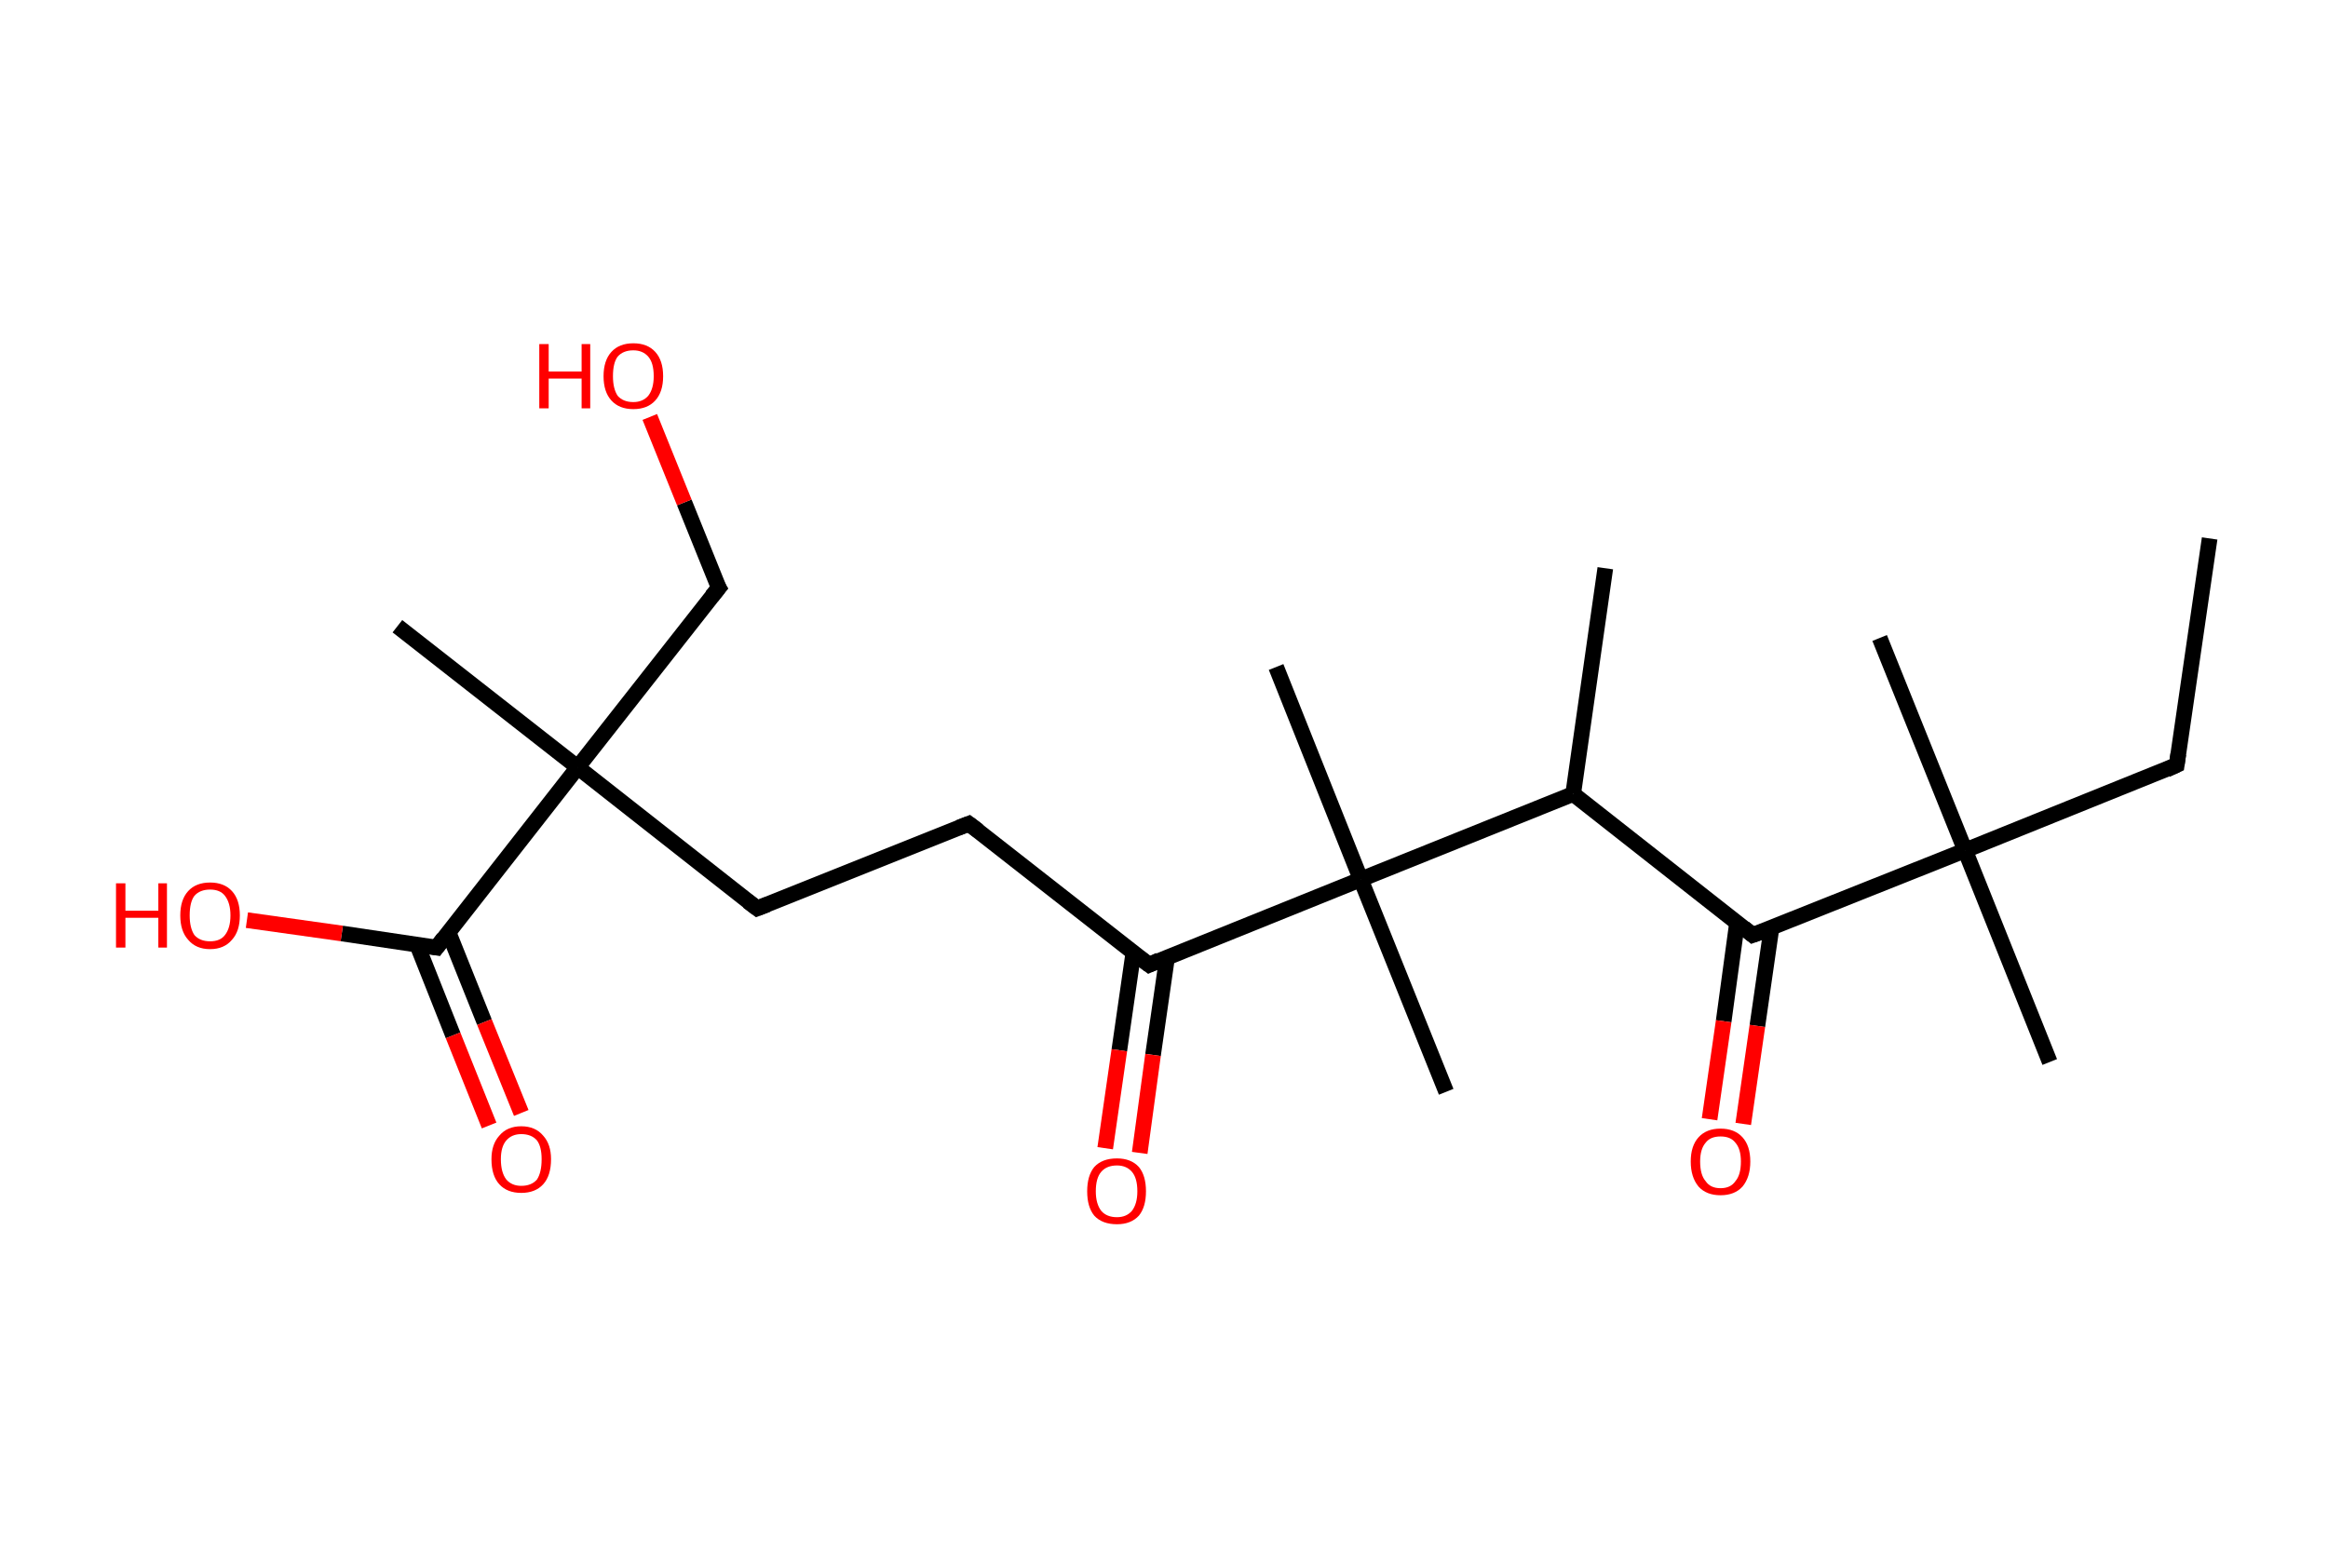 <?xml version='1.0' encoding='ASCII' standalone='yes'?>
<svg xmlns="http://www.w3.org/2000/svg" xmlns:rdkit="http://www.rdkit.org/xml" xmlns:xlink="http://www.w3.org/1999/xlink" version="1.1" baseProfile="full" xml:space="preserve" width="297px" height="200px" viewBox="0 0 297 200">
<!-- END OF HEADER -->
<rect style="opacity:1.0;fill:#FFFFFF;stroke:none" width="297.0" height="200.0" x="0.0" y="0.0"> </rect>
<path class="bond-0 atom-0 atom-1" d="M 281.9,68.7 L 277.7,97.6" style="fill:none;fill-rule:evenodd;stroke:#000000;stroke-width:2.0px;stroke-linecap:butt;stroke-linejoin:miter;stroke-opacity:1"/>
<path class="bond-1 atom-1 atom-2" d="M 277.7,97.6 L 250.7,108.5" style="fill:none;fill-rule:evenodd;stroke:#000000;stroke-width:2.0px;stroke-linecap:butt;stroke-linejoin:miter;stroke-opacity:1"/>
<path class="bond-2 atom-2 atom-3" d="M 250.7,108.5 L 239.8,81.4" style="fill:none;fill-rule:evenodd;stroke:#000000;stroke-width:2.0px;stroke-linecap:butt;stroke-linejoin:miter;stroke-opacity:1"/>
<path class="bond-3 atom-2 atom-4" d="M 250.7,108.5 L 261.5,135.5" style="fill:none;fill-rule:evenodd;stroke:#000000;stroke-width:2.0px;stroke-linecap:butt;stroke-linejoin:miter;stroke-opacity:1"/>
<path class="bond-4 atom-2 atom-5" d="M 250.7,108.5 L 223.6,119.3" style="fill:none;fill-rule:evenodd;stroke:#000000;stroke-width:2.0px;stroke-linecap:butt;stroke-linejoin:miter;stroke-opacity:1"/>
<path class="bond-5 atom-5 atom-6" d="M 221.6,117.8 L 219.9,130.3" style="fill:none;fill-rule:evenodd;stroke:#000000;stroke-width:2.0px;stroke-linecap:butt;stroke-linejoin:miter;stroke-opacity:1"/>
<path class="bond-5 atom-5 atom-6" d="M 219.9,130.3 L 218.1,142.8" style="fill:none;fill-rule:evenodd;stroke:#FF0000;stroke-width:2.0px;stroke-linecap:butt;stroke-linejoin:miter;stroke-opacity:1"/>
<path class="bond-5 atom-5 atom-6" d="M 226.0,118.4 L 224.2,130.9" style="fill:none;fill-rule:evenodd;stroke:#000000;stroke-width:2.0px;stroke-linecap:butt;stroke-linejoin:miter;stroke-opacity:1"/>
<path class="bond-5 atom-5 atom-6" d="M 224.2,130.9 L 222.4,143.4" style="fill:none;fill-rule:evenodd;stroke:#FF0000;stroke-width:2.0px;stroke-linecap:butt;stroke-linejoin:miter;stroke-opacity:1"/>
<path class="bond-6 atom-5 atom-7" d="M 223.6,119.3 L 200.7,101.3" style="fill:none;fill-rule:evenodd;stroke:#000000;stroke-width:2.0px;stroke-linecap:butt;stroke-linejoin:miter;stroke-opacity:1"/>
<path class="bond-7 atom-7 atom-8" d="M 200.7,101.3 L 204.8,72.5" style="fill:none;fill-rule:evenodd;stroke:#000000;stroke-width:2.0px;stroke-linecap:butt;stroke-linejoin:miter;stroke-opacity:1"/>
<path class="bond-8 atom-7 atom-9" d="M 200.7,101.3 L 173.6,112.2" style="fill:none;fill-rule:evenodd;stroke:#000000;stroke-width:2.0px;stroke-linecap:butt;stroke-linejoin:miter;stroke-opacity:1"/>
<path class="bond-9 atom-9 atom-10" d="M 173.6,112.2 L 162.8,85.1" style="fill:none;fill-rule:evenodd;stroke:#000000;stroke-width:2.0px;stroke-linecap:butt;stroke-linejoin:miter;stroke-opacity:1"/>
<path class="bond-10 atom-9 atom-11" d="M 173.6,112.2 L 184.5,139.3" style="fill:none;fill-rule:evenodd;stroke:#000000;stroke-width:2.0px;stroke-linecap:butt;stroke-linejoin:miter;stroke-opacity:1"/>
<path class="bond-11 atom-9 atom-12" d="M 173.6,112.2 L 146.6,123.1" style="fill:none;fill-rule:evenodd;stroke:#000000;stroke-width:2.0px;stroke-linecap:butt;stroke-linejoin:miter;stroke-opacity:1"/>
<path class="bond-12 atom-12 atom-13" d="M 144.6,121.5 L 142.8,134.0" style="fill:none;fill-rule:evenodd;stroke:#000000;stroke-width:2.0px;stroke-linecap:butt;stroke-linejoin:miter;stroke-opacity:1"/>
<path class="bond-12 atom-12 atom-13" d="M 142.8,134.0 L 141.0,146.5" style="fill:none;fill-rule:evenodd;stroke:#FF0000;stroke-width:2.0px;stroke-linecap:butt;stroke-linejoin:miter;stroke-opacity:1"/>
<path class="bond-12 atom-12 atom-13" d="M 148.9,122.1 L 147.1,134.6" style="fill:none;fill-rule:evenodd;stroke:#000000;stroke-width:2.0px;stroke-linecap:butt;stroke-linejoin:miter;stroke-opacity:1"/>
<path class="bond-12 atom-12 atom-13" d="M 147.1,134.6 L 145.4,147.1" style="fill:none;fill-rule:evenodd;stroke:#FF0000;stroke-width:2.0px;stroke-linecap:butt;stroke-linejoin:miter;stroke-opacity:1"/>
<path class="bond-13 atom-12 atom-14" d="M 146.6,123.1 L 123.6,105.1" style="fill:none;fill-rule:evenodd;stroke:#000000;stroke-width:2.0px;stroke-linecap:butt;stroke-linejoin:miter;stroke-opacity:1"/>
<path class="bond-14 atom-14 atom-15" d="M 123.6,105.1 L 96.6,115.9" style="fill:none;fill-rule:evenodd;stroke:#000000;stroke-width:2.0px;stroke-linecap:butt;stroke-linejoin:miter;stroke-opacity:1"/>
<path class="bond-15 atom-15 atom-16" d="M 96.6,115.9 L 73.7,97.9" style="fill:none;fill-rule:evenodd;stroke:#000000;stroke-width:2.0px;stroke-linecap:butt;stroke-linejoin:miter;stroke-opacity:1"/>
<path class="bond-16 atom-16 atom-17" d="M 73.7,97.9 L 50.7,79.9" style="fill:none;fill-rule:evenodd;stroke:#000000;stroke-width:2.0px;stroke-linecap:butt;stroke-linejoin:miter;stroke-opacity:1"/>
<path class="bond-17 atom-16 atom-18" d="M 73.7,97.9 L 91.7,75.0" style="fill:none;fill-rule:evenodd;stroke:#000000;stroke-width:2.0px;stroke-linecap:butt;stroke-linejoin:miter;stroke-opacity:1"/>
<path class="bond-18 atom-18 atom-19" d="M 91.7,75.0 L 87.3,64.1" style="fill:none;fill-rule:evenodd;stroke:#000000;stroke-width:2.0px;stroke-linecap:butt;stroke-linejoin:miter;stroke-opacity:1"/>
<path class="bond-18 atom-18 atom-19" d="M 87.3,64.1 L 82.9,53.2" style="fill:none;fill-rule:evenodd;stroke:#FF0000;stroke-width:2.0px;stroke-linecap:butt;stroke-linejoin:miter;stroke-opacity:1"/>
<path class="bond-19 atom-16 atom-20" d="M 73.7,97.9 L 55.7,120.9" style="fill:none;fill-rule:evenodd;stroke:#000000;stroke-width:2.0px;stroke-linecap:butt;stroke-linejoin:miter;stroke-opacity:1"/>
<path class="bond-20 atom-20 atom-21" d="M 53.2,120.5 L 57.8,132.1" style="fill:none;fill-rule:evenodd;stroke:#000000;stroke-width:2.0px;stroke-linecap:butt;stroke-linejoin:miter;stroke-opacity:1"/>
<path class="bond-20 atom-20 atom-21" d="M 57.8,132.1 L 62.4,143.6" style="fill:none;fill-rule:evenodd;stroke:#FF0000;stroke-width:2.0px;stroke-linecap:butt;stroke-linejoin:miter;stroke-opacity:1"/>
<path class="bond-20 atom-20 atom-21" d="M 57.2,118.9 L 61.8,130.4" style="fill:none;fill-rule:evenodd;stroke:#000000;stroke-width:2.0px;stroke-linecap:butt;stroke-linejoin:miter;stroke-opacity:1"/>
<path class="bond-20 atom-20 atom-21" d="M 61.8,130.4 L 66.5,142.0" style="fill:none;fill-rule:evenodd;stroke:#FF0000;stroke-width:2.0px;stroke-linecap:butt;stroke-linejoin:miter;stroke-opacity:1"/>
<path class="bond-21 atom-20 atom-22" d="M 55.7,120.9 L 43.6,119.1" style="fill:none;fill-rule:evenodd;stroke:#000000;stroke-width:2.0px;stroke-linecap:butt;stroke-linejoin:miter;stroke-opacity:1"/>
<path class="bond-21 atom-20 atom-22" d="M 43.6,119.1 L 31.5,117.4" style="fill:none;fill-rule:evenodd;stroke:#FF0000;stroke-width:2.0px;stroke-linecap:butt;stroke-linejoin:miter;stroke-opacity:1"/>
<path d="M 277.9,96.2 L 277.7,97.6 L 276.4,98.2" style="fill:none;stroke:#000000;stroke-width:2.0px;stroke-linecap:butt;stroke-linejoin:miter;stroke-opacity:1;"/>
<path d="M 225.0,118.8 L 223.6,119.3 L 222.5,118.4" style="fill:none;stroke:#000000;stroke-width:2.0px;stroke-linecap:butt;stroke-linejoin:miter;stroke-opacity:1;"/>
<path d="M 147.9,122.5 L 146.6,123.1 L 145.4,122.2" style="fill:none;stroke:#000000;stroke-width:2.0px;stroke-linecap:butt;stroke-linejoin:miter;stroke-opacity:1;"/>
<path d="M 124.8,106.0 L 123.6,105.1 L 122.3,105.6" style="fill:none;stroke:#000000;stroke-width:2.0px;stroke-linecap:butt;stroke-linejoin:miter;stroke-opacity:1;"/>
<path d="M 97.9,115.4 L 96.6,115.9 L 95.4,115.0" style="fill:none;stroke:#000000;stroke-width:2.0px;stroke-linecap:butt;stroke-linejoin:miter;stroke-opacity:1;"/>
<path d="M 90.8,76.1 L 91.7,75.0 L 91.4,74.5" style="fill:none;stroke:#000000;stroke-width:2.0px;stroke-linecap:butt;stroke-linejoin:miter;stroke-opacity:1;"/>
<path d="M 56.6,119.7 L 55.7,120.9 L 55.1,120.8" style="fill:none;stroke:#000000;stroke-width:2.0px;stroke-linecap:butt;stroke-linejoin:miter;stroke-opacity:1;"/>
<path class="atom-6" d="M 215.7 148.2 Q 215.7 146.2, 216.7 145.1 Q 217.7 144.0, 219.5 144.0 Q 221.3 144.0, 222.3 145.1 Q 223.3 146.2, 223.3 148.2 Q 223.3 150.2, 222.3 151.4 Q 221.3 152.5, 219.5 152.5 Q 217.7 152.5, 216.7 151.4 Q 215.7 150.2, 215.7 148.2 M 219.5 151.6 Q 220.8 151.6, 221.4 150.7 Q 222.1 149.9, 222.1 148.2 Q 222.1 146.6, 221.4 145.8 Q 220.8 145.0, 219.5 145.0 Q 218.2 145.0, 217.6 145.8 Q 216.9 146.6, 216.9 148.2 Q 216.9 149.9, 217.6 150.7 Q 218.2 151.6, 219.5 151.6 " fill="#FF0000"/>
<path class="atom-13" d="M 138.7 152.0 Q 138.7 150.0, 139.6 148.9 Q 140.6 147.8, 142.5 147.8 Q 144.3 147.8, 145.3 148.9 Q 146.2 150.0, 146.2 152.0 Q 146.2 154.0, 145.3 155.1 Q 144.3 156.2, 142.5 156.2 Q 140.6 156.2, 139.6 155.1 Q 138.7 154.0, 138.7 152.0 M 142.5 155.3 Q 143.7 155.3, 144.4 154.5 Q 145.1 153.6, 145.1 152.0 Q 145.1 150.3, 144.4 149.5 Q 143.7 148.7, 142.5 148.7 Q 141.2 148.7, 140.5 149.5 Q 139.8 150.3, 139.8 152.0 Q 139.8 153.6, 140.5 154.5 Q 141.2 155.3, 142.5 155.3 " fill="#FF0000"/>
<path class="atom-19" d="M 68.8 43.9 L 70.0 43.9 L 70.0 47.4 L 74.2 47.4 L 74.2 43.9 L 75.3 43.9 L 75.3 52.1 L 74.2 52.1 L 74.2 48.3 L 70.0 48.3 L 70.0 52.1 L 68.8 52.1 L 68.8 43.9 " fill="#FF0000"/>
<path class="atom-19" d="M 77.0 48.0 Q 77.0 46.0, 78.0 44.9 Q 79.0 43.8, 80.8 43.8 Q 82.6 43.8, 83.6 44.9 Q 84.6 46.0, 84.6 48.0 Q 84.6 50.0, 83.6 51.1 Q 82.6 52.2, 80.8 52.2 Q 79.0 52.2, 78.0 51.1 Q 77.0 50.0, 77.0 48.0 M 80.8 51.3 Q 82.0 51.3, 82.7 50.5 Q 83.4 49.6, 83.4 48.0 Q 83.4 46.3, 82.7 45.5 Q 82.0 44.7, 80.8 44.7 Q 79.5 44.7, 78.8 45.5 Q 78.2 46.3, 78.2 48.0 Q 78.2 49.6, 78.8 50.5 Q 79.5 51.3, 80.8 51.3 " fill="#FF0000"/>
<path class="atom-21" d="M 62.7 147.9 Q 62.7 146.0, 63.7 144.9 Q 64.7 143.7, 66.5 143.7 Q 68.3 143.7, 69.3 144.9 Q 70.3 146.0, 70.3 147.9 Q 70.3 150.0, 69.3 151.1 Q 68.3 152.2, 66.5 152.2 Q 64.7 152.2, 63.7 151.1 Q 62.7 150.0, 62.7 147.9 M 66.5 151.3 Q 67.8 151.3, 68.5 150.5 Q 69.1 149.6, 69.1 147.9 Q 69.1 146.3, 68.5 145.5 Q 67.8 144.7, 66.5 144.7 Q 65.3 144.7, 64.6 145.5 Q 63.9 146.3, 63.9 147.9 Q 63.9 149.6, 64.6 150.5 Q 65.3 151.3, 66.5 151.3 " fill="#FF0000"/>
<path class="atom-22" d="M 14.8 112.7 L 16.0 112.7 L 16.0 116.2 L 20.2 116.2 L 20.2 112.7 L 21.3 112.7 L 21.3 120.9 L 20.2 120.9 L 20.2 117.1 L 16.0 117.1 L 16.0 120.9 L 14.8 120.9 L 14.8 112.7 " fill="#FF0000"/>
<path class="atom-22" d="M 23.0 116.8 Q 23.0 114.8, 24.0 113.7 Q 25.0 112.6, 26.8 112.6 Q 28.6 112.6, 29.6 113.7 Q 30.6 114.8, 30.6 116.8 Q 30.6 118.8, 29.6 119.9 Q 28.6 121.1, 26.8 121.1 Q 25.0 121.1, 24.0 119.9 Q 23.0 118.8, 23.0 116.8 M 26.8 120.1 Q 28.1 120.1, 28.7 119.3 Q 29.4 118.4, 29.4 116.8 Q 29.4 115.2, 28.7 114.3 Q 28.1 113.5, 26.8 113.5 Q 25.5 113.5, 24.8 114.3 Q 24.2 115.1, 24.2 116.8 Q 24.2 118.4, 24.8 119.3 Q 25.5 120.1, 26.8 120.1 " fill="#FF0000"/>
</svg>
